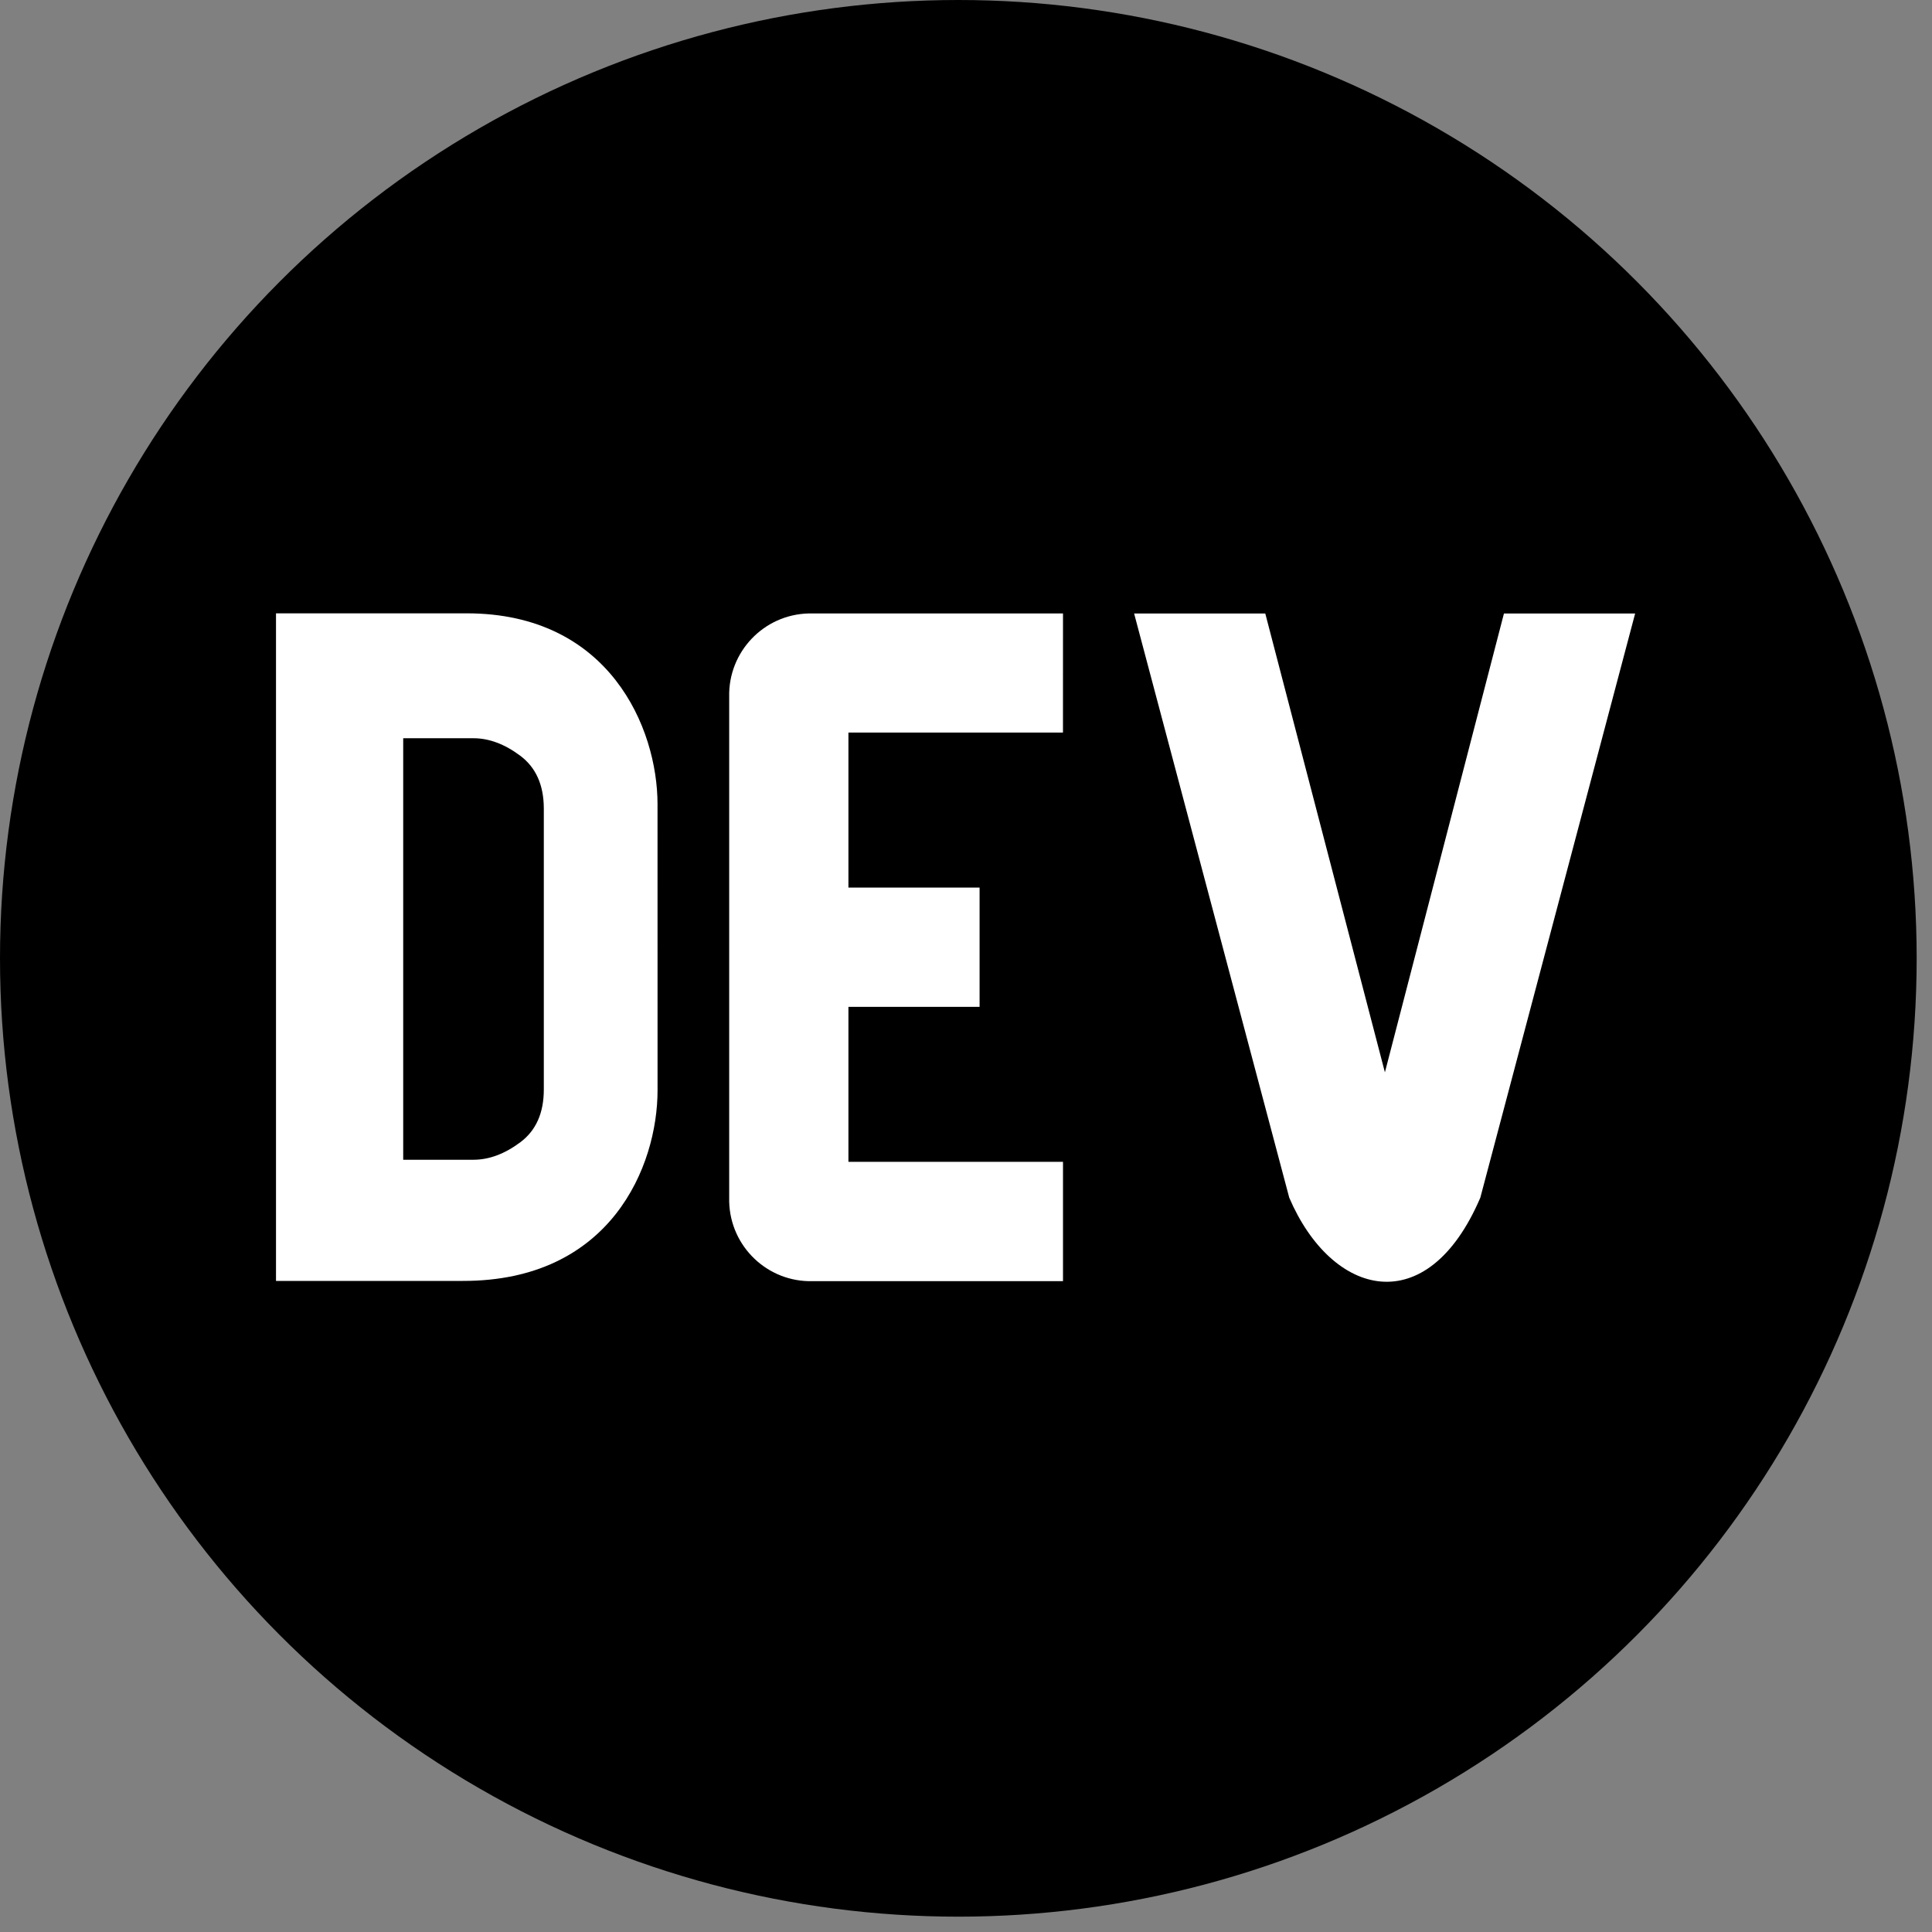 <svg width="63" height="63" viewBox="0 0 63 63" fill="none" xmlns="http://www.w3.org/2000/svg">
<rect x="0" y="0" width="63" height="63" fill="#808080" stroke="none"/>
<circle cx="31.25" cy="31.25" r="31.25" fill="black"/>
<path fill-rule="evenodd" clip-rule="evenodd" d="M21.442 35.553C21.442 38.028 19.918 41.777 15.092 41.769H9V20H15.221C19.875 20 21.44 23.744 21.441 26.221L21.442 35.553ZM15.438 24.073C15.947 24.073 16.458 24.264 16.968 24.646C17.476 25.027 17.732 25.601 17.733 26.364V35.528C17.733 36.292 17.479 36.864 16.969 37.246C16.459 37.627 15.949 37.818 15.439 37.818H13.148V24.073H15.438Z" fill="white"/>
<path d="M34.662 23.888H27.666V28.943H31.943V32.833H27.666V37.886H34.663V41.777H26.499C25.034 41.815 23.815 40.655 23.778 39.187V22.726C23.743 21.259 24.902 20.041 26.366 20.004H34.663L34.662 23.888ZM48.271 39.056C46.537 43.102 43.432 42.297 42.041 39.056L36.982 20.005H41.259L45.16 34.967L49.042 20.005H53.32L48.271 39.056Z" fill="white"/>
</svg>
